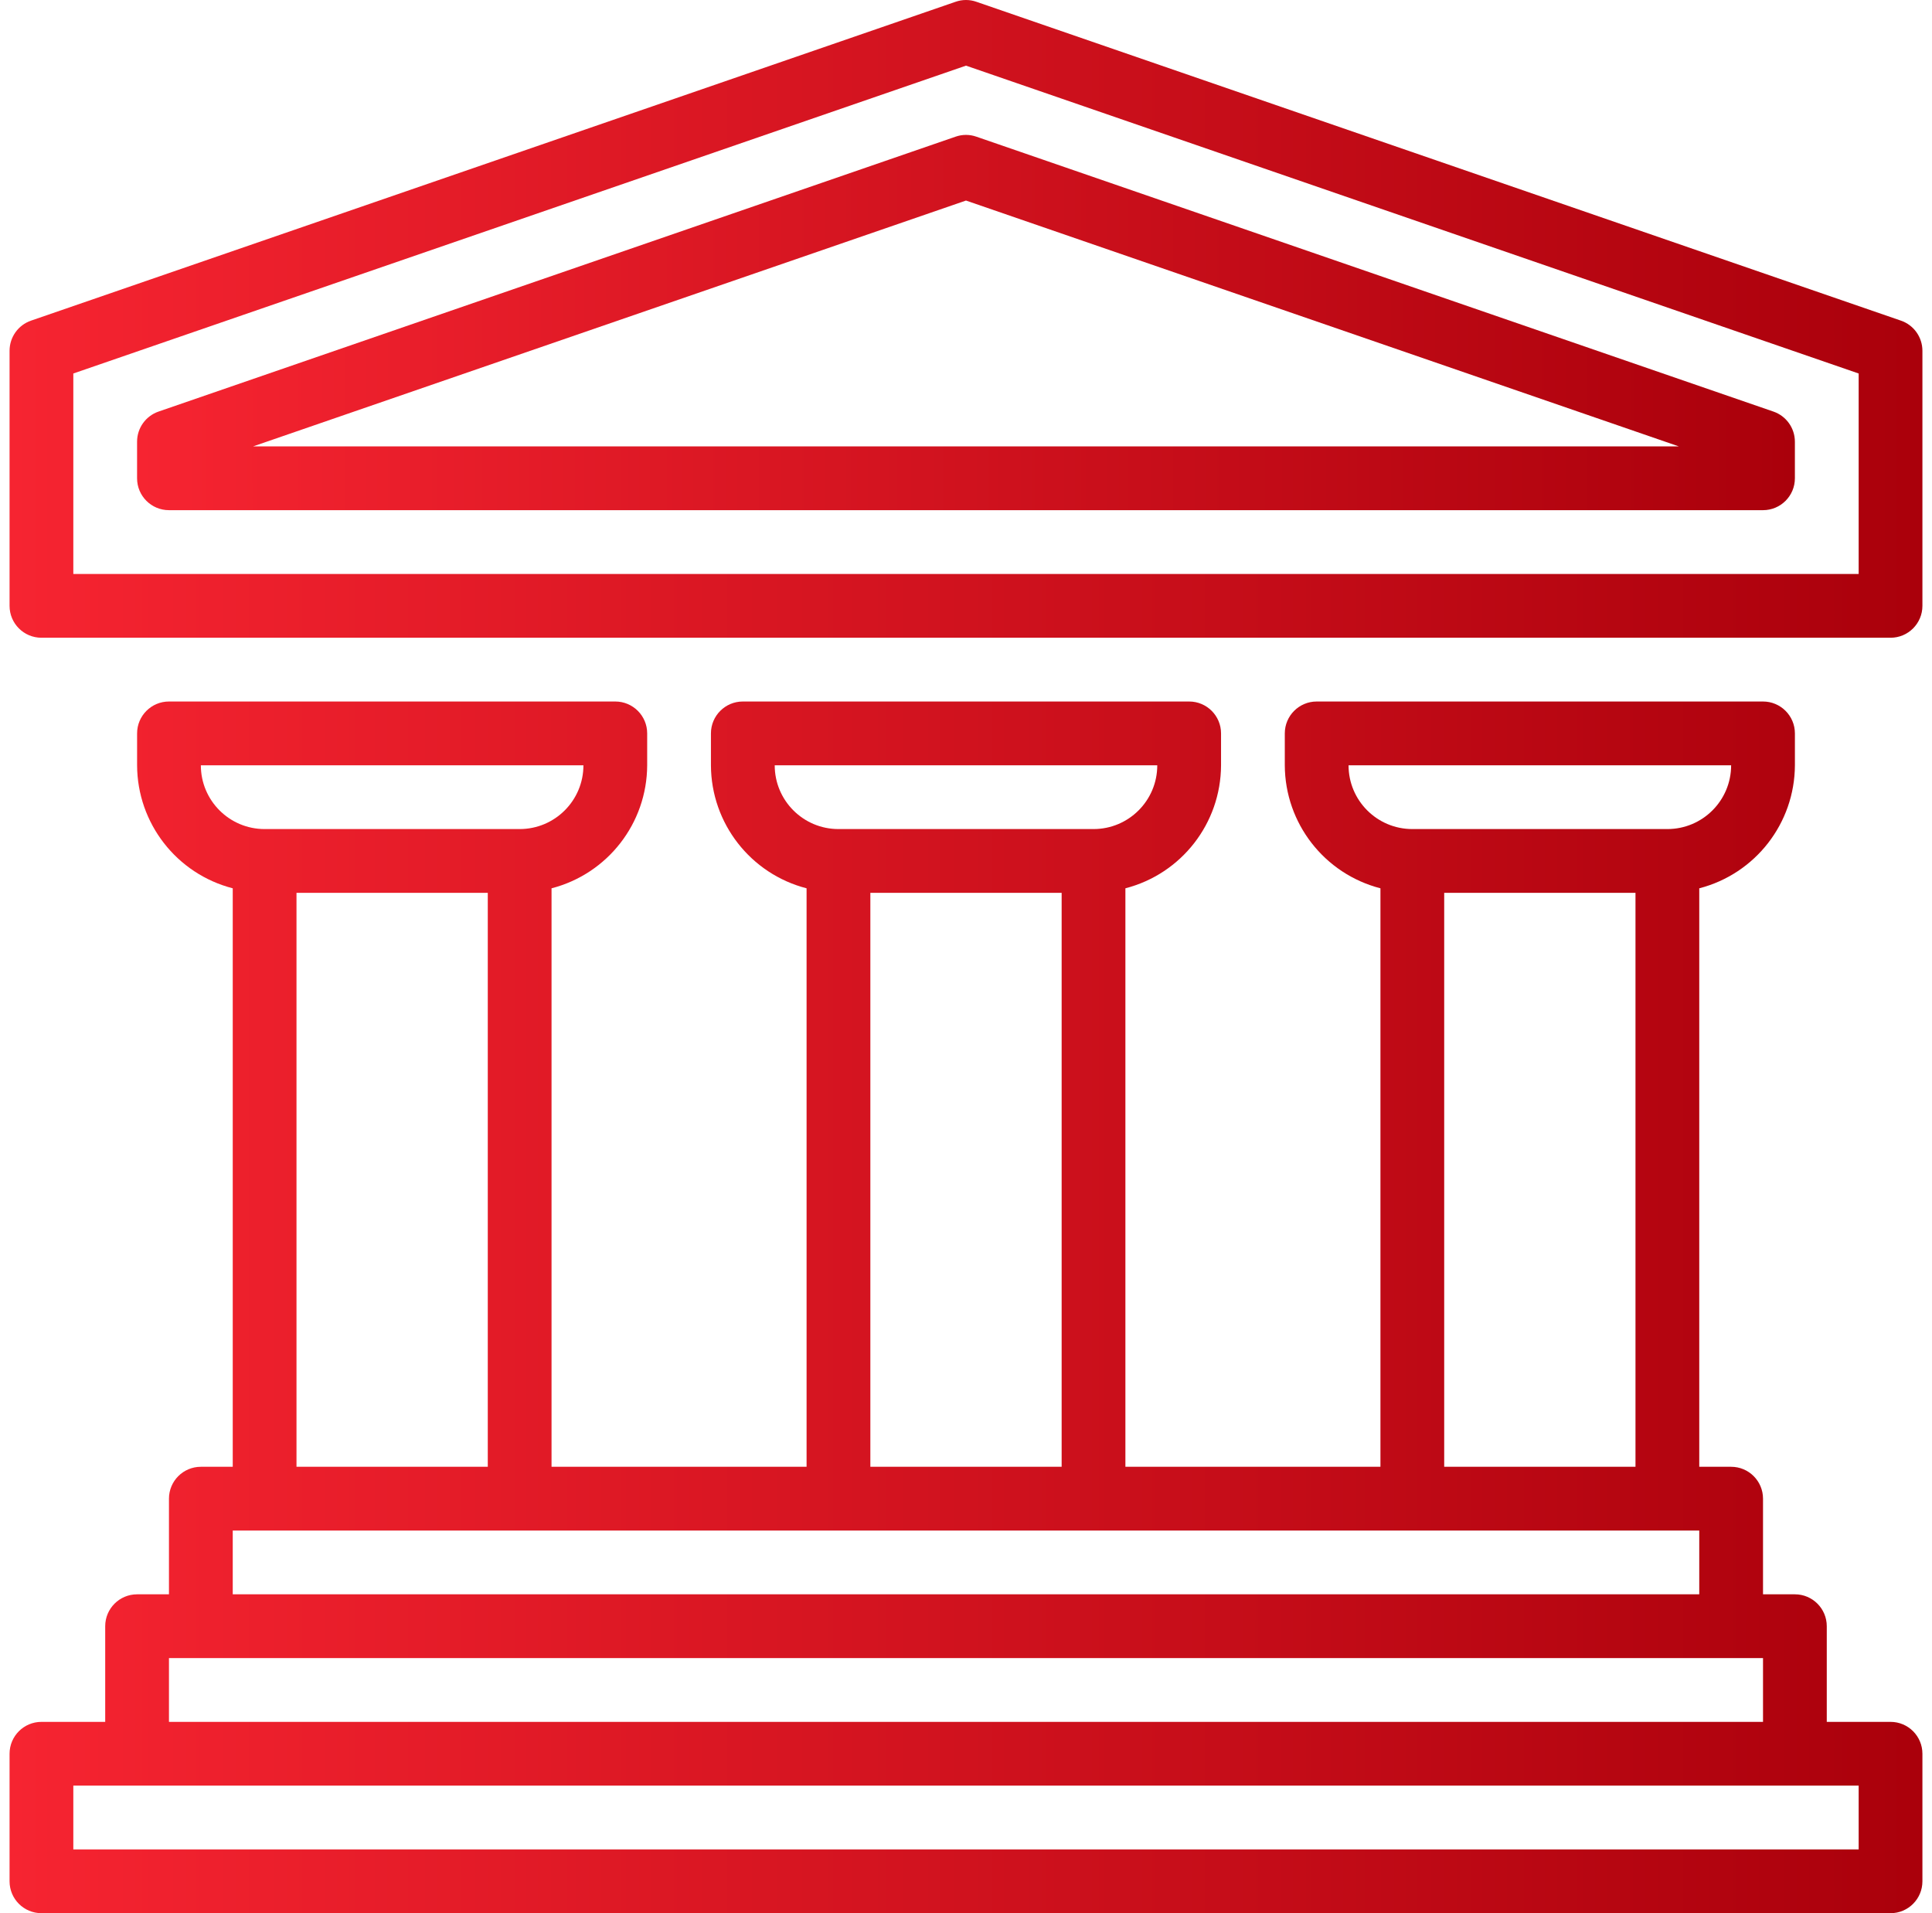 <svg width="101" height="100" viewBox="0 0 101 100" fill="none" xmlns="http://www.w3.org/2000/svg">
<g id="Group 95">
<path id="Vector" d="M98.833 33.334H2.167C1.245 33.334 0.5 32.587 0.5 31.667V18.334C0.5 17.623 0.951 16.99 1.623 16.759L49.956 0.093C50.308 -0.031 50.691 -0.031 51.042 0.093L99.375 16.759C100.048 16.99 100.498 17.623 100.499 18.334V31.667C100.499 32.587 99.753 33.334 98.833 33.334ZM3.833 30H97.166V19.522L50.5 3.431L3.833 19.522V30Z" fill="url(#paint0_linear_1894_345)"/>
<path id="Vector_2" d="M92.165 26.666H8.833C7.911 26.666 7.166 25.92 7.166 25V23.087C7.166 22.375 7.617 21.743 8.289 21.512L49.955 7.144C50.307 7.02 50.69 7.02 51.042 7.144L92.708 21.512C93.38 21.743 93.831 22.375 93.832 23.087V25C93.832 25.92 93.086 26.666 92.165 26.666ZM13.229 23.333H87.767L50.499 10.482L13.229 23.333Z" fill="url(#paint1_linear_1894_345)"/>
<path id="Vector_3" d="M98.833 90H95.499V85C95.499 84.08 94.753 83.333 93.833 83.333H92.166V78.334C92.166 77.413 91.42 76.667 90.499 76.667H88.833V46.431C91.766 45.673 93.821 43.031 93.833 40.001V38.334C93.833 37.414 93.086 36.667 92.166 36.667H68.833C67.912 36.667 67.166 37.414 67.166 38.334V40.001C67.177 43.031 69.232 45.673 72.166 46.431V76.667H58.833V46.431C61.767 45.673 63.822 43.031 63.833 40.001V38.334C63.833 37.414 63.087 36.667 62.166 36.667H38.833C37.912 36.667 37.166 37.414 37.166 38.334V40.001C37.177 43.031 39.232 45.673 42.166 46.431V76.667H28.833V46.431C31.767 45.673 33.822 43.031 33.833 40.001V38.334C33.833 37.414 33.087 36.667 32.166 36.667H8.833C7.912 36.667 7.167 37.414 7.167 38.334V40.001C7.177 43.031 9.232 45.673 12.167 46.431V76.667H10.5C9.579 76.667 8.833 77.413 8.833 78.334V83.333H7.167C6.245 83.333 5.5 84.08 5.5 85V90H2.167C1.245 90 0.5 90.746 0.5 91.667V98.333C0.5 99.254 1.245 100 2.167 100H98.833C99.753 100 100.499 99.254 100.499 98.333V91.667C100.499 90.746 99.753 90 98.833 90ZM70.499 40.001H90.499C90.499 41.842 89.007 43.334 87.166 43.334H73.833C71.991 43.334 70.499 41.842 70.499 40.001ZM75.499 46.667H85.499V76.667H75.499V46.667ZM40.5 40.001H60.499C60.499 41.842 59.007 43.334 57.166 43.334H43.833C41.991 43.334 40.5 41.842 40.5 40.001ZM45.5 46.667H55.5V76.667H45.5V46.667ZM10.5 40.001H30.5C30.5 41.842 29.007 43.334 27.166 43.334H13.833C11.992 43.334 10.5 41.842 10.5 40.001ZM15.5 46.667H25.5V76.667H15.5V46.667ZM12.167 80H88.833V83.333H12.167V80ZM8.833 86.667H92.166V90H8.833V86.667ZM97.166 96.666H3.833V93.333H97.166V96.666Z" fill="url(#paint2_linear_1894_345)"/>
</g>
<defs>
<linearGradient id="paint0_linear_1894_345" x1="0.5" y1="16.667" x2="100.499" y2="16.667" gradientUnits="userSpaceOnUse">
<stop stop-color="#F62431"/>
<stop offset="1" stop-color="#AA000B"/>
</linearGradient>
<linearGradient id="paint1_linear_1894_345" x1="7.166" y1="16.859" x2="93.832" y2="16.859" gradientUnits="userSpaceOnUse">
<stop stop-color="#F62431"/>
<stop offset="1" stop-color="#AA000B"/>
</linearGradient>
<linearGradient id="paint2_linear_1894_345" x1="0.5" y1="68.334" x2="100.499" y2="68.334" gradientUnits="userSpaceOnUse">
<stop stop-color="#F62431"/>
<stop offset="1" stop-color="#AA000B"/>
</linearGradient>
</defs>
</svg>
